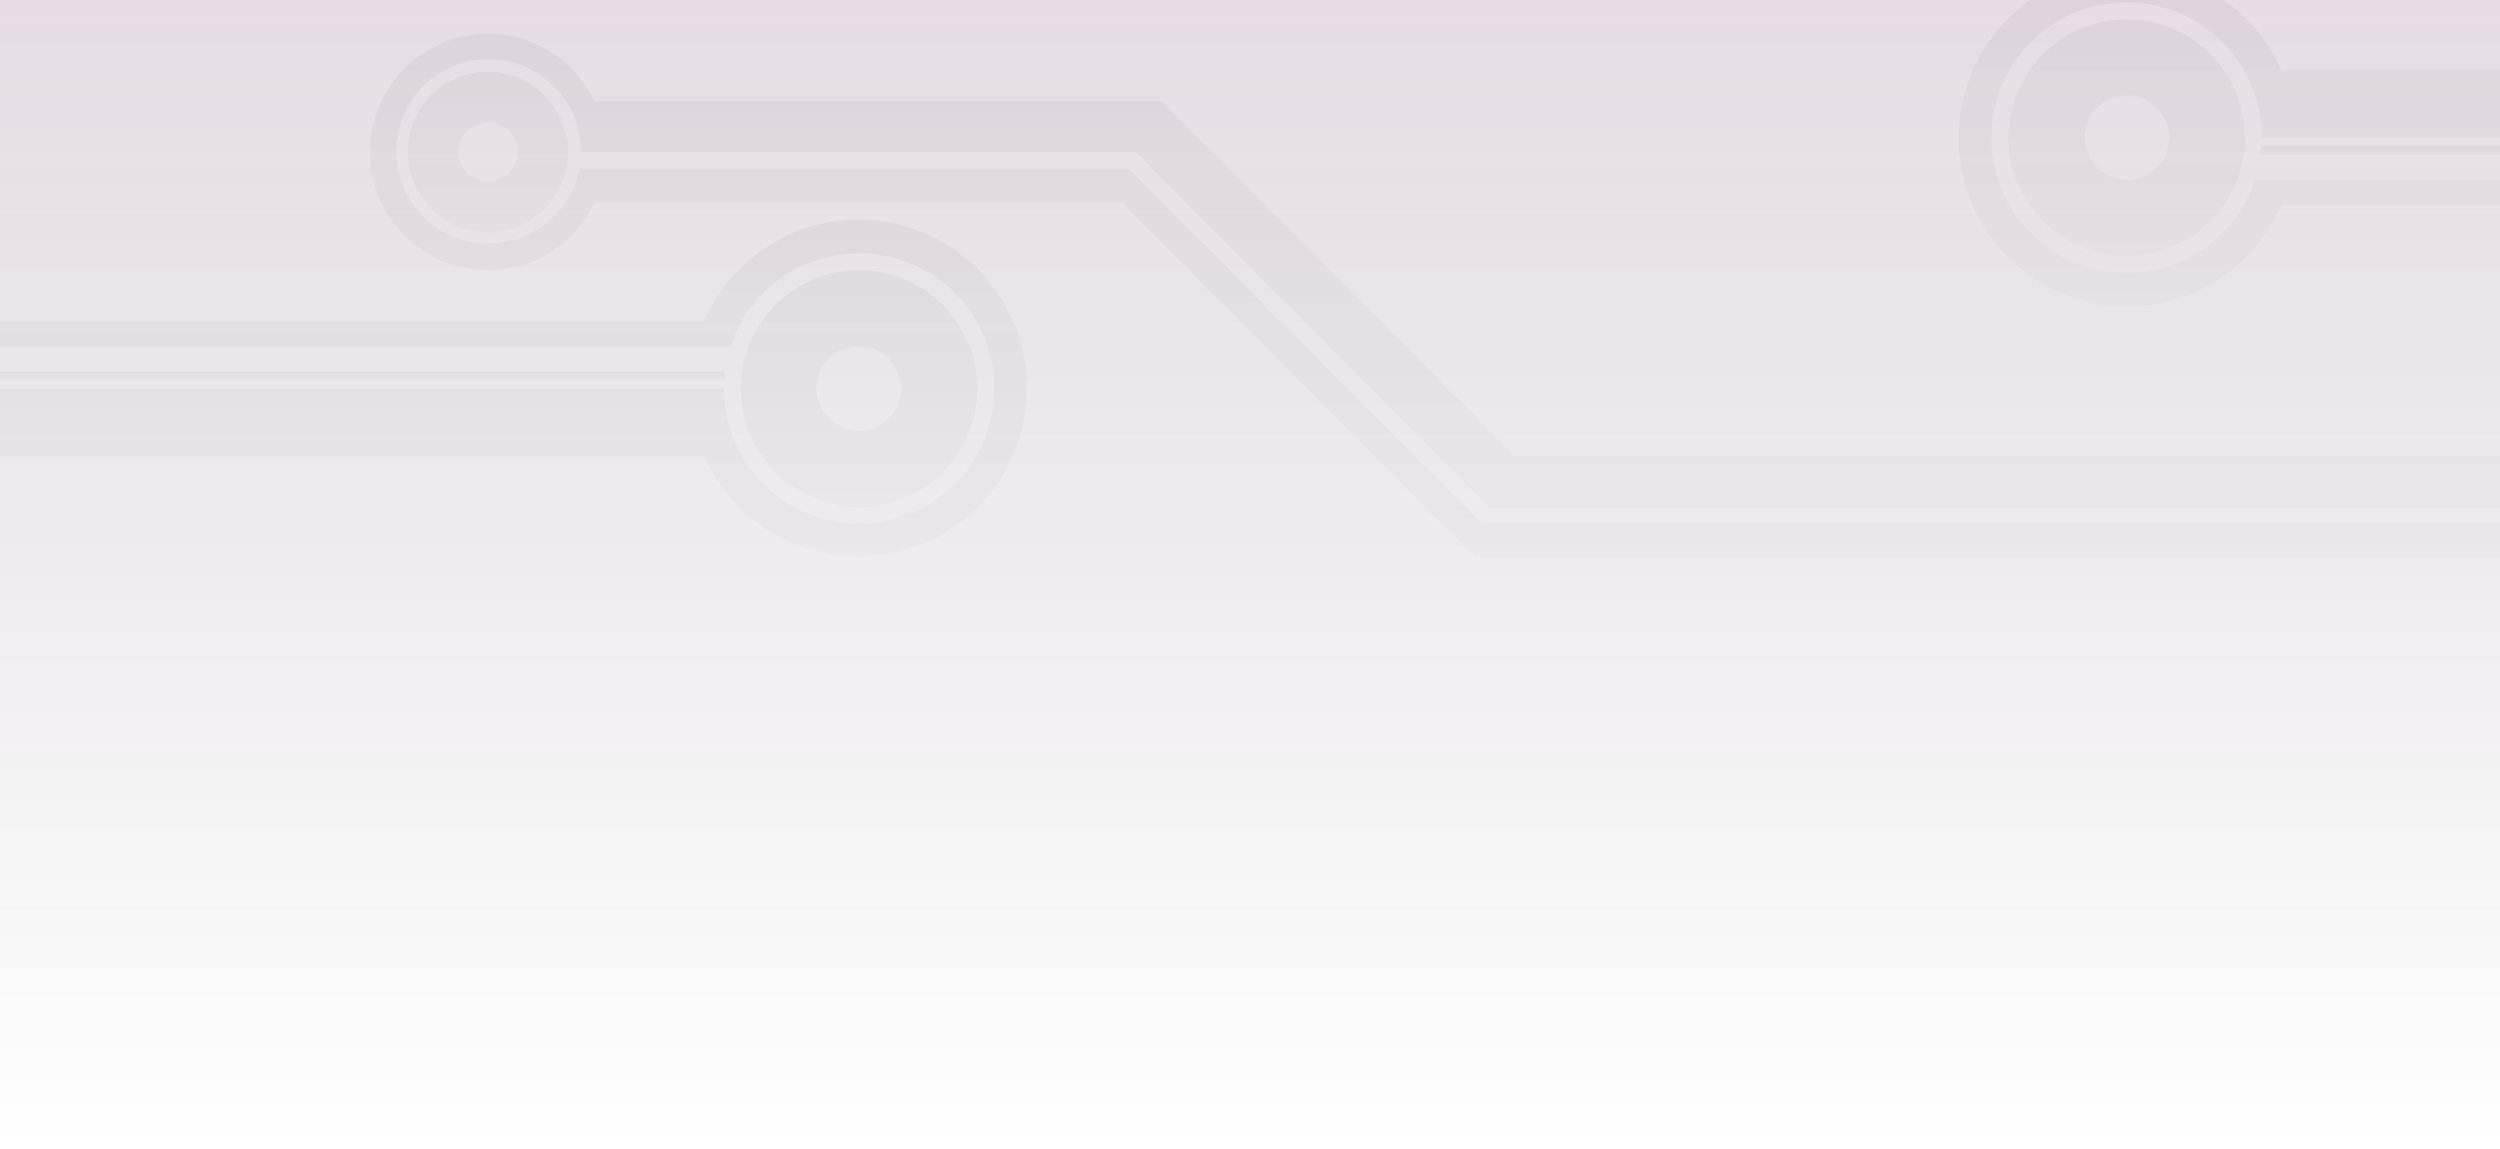 <svg id="fundo" xmlns="http://www.w3.org/2000/svg" xmlns:xlink="http://www.w3.org/1999/xlink" viewBox="0 0 296 136">
  <defs>
    <style>
      .cls-1 {
        fill: #fff;
      }

      .cls-2 {
        fill: url(#linear-gradient);
      }

      .cls-3 {
        fill: url(#linear-gradient-2);
      }
    </style>
    <linearGradient id="linear-gradient" x1="0.5" x2="0.5" y2="1" gradientUnits="objectBoundingBox">
      <stop offset="0" stop-color="#5e285e" stop-opacity="0.161"/>
      <stop offset="1" stop-color="#130813" stop-opacity="0"/>
    </linearGradient>
    <linearGradient id="linear-gradient-2" x1="0.5" x2="0.5" y2="1" gradientUnits="objectBoundingBox">
      <stop offset="0" stop-opacity="0.039"/>
      <stop offset="1" stop-color="#545454" stop-opacity="0.031"/>
    </linearGradient>
  </defs>
  <rect id="fundo-2" data-name="fundo" class="cls-1" width="296" height="136"/>
  <rect id="degrade" class="cls-2" width="296" height="136"/>
  <g id="fundo-3" data-name="fundo">
    <g id="Group_23" data-name="Group 23" transform="translate(0 26)">
      <path id="Path_90" data-name="Path 90" class="cls-3" d="M101.953,60A14,14,0,1,0,88,46,14.018,14.018,0,0,0,101.953,60Zm0-19a5,5,0,1,1-4.983,5A4.943,4.943,0,0,1,101.953,41Z" transform="translate(-0.296 -26)"/>
      <path id="Path_91" data-name="Path 91" class="cls-3" d="M85.81,44H0v1H85.81Z" transform="translate(0 -26)"/>
      <path id="Path_92" data-name="Path 92" class="cls-3" d="M101.657,26A19.843,19.843,0,0,0,83.418,38H0v3H86.508a16.011,16.011,0,1,1-.8,5H0v8H83.418a19.937,19.937,0,1,0,18.238-28Z" transform="translate(0 -26)"/>
    </g>
    <g id="Group_24" data-name="Group 24" transform="translate(43.852 4)">
      <path id="Path_93" data-name="Path 93" class="cls-3" d="M57.968,8.5A9.5,9.5,0,1,0,67.436,18,9.544,9.544,0,0,0,57.968,8.5Zm0,13A3.5,3.5,0,1,1,61.456,18,3.537,3.537,0,0,1,57.968,21.5Z" transform="translate(-44.015 -4)"/>
      <path id="Path_94" data-name="Path 94" class="cls-3" d="M134.594,18l41.859,42h119.7V54H179.542L137.684,12H70.51A13.856,13.856,0,0,0,57.953,4a14,14,0,0,0,0,28A13.856,13.856,0,0,0,70.51,24H133l41.859,42h121.29V62H175.655L133.8,20H68.716a10.922,10.922,0,1,1,.2-2Z" transform="translate(-44 -4)"/>
    </g>
    <g id="Group_25" data-name="Group 25" transform="translate(231.917)">
      <path id="Path_95" data-name="Path 95" class="cls-3" d="M252.653,2.3a14,14,0,1,0,13.953,14A14.018,14.018,0,0,0,252.653,2.3Zm0,19a5,5,0,1,1,4.983-5A5.006,5.006,0,0,1,252.653,21.3Z" transform="translate(-232.72)"/>
      <path id="Path_96" data-name="Path 96" class="cls-3" d="M268.5,18.3h28.4v-1H268.6A3.093,3.093,0,0,1,268.5,18.3Z" transform="translate(-232.821)"/>
      <path id="Path_97" data-name="Path 97" class="cls-3" d="M270.871,8.3A19.7,19.7,0,0,0,264.094,0H241.171a19.972,19.972,0,0,0,11.461,36.3,19.843,19.843,0,0,0,18.238-12h25.912v-3h-29a16.011,16.011,0,1,1,.8-5h28.2v-8H270.871Z" transform="translate(-232.7)"/>
    </g>
  </g>
</svg>
